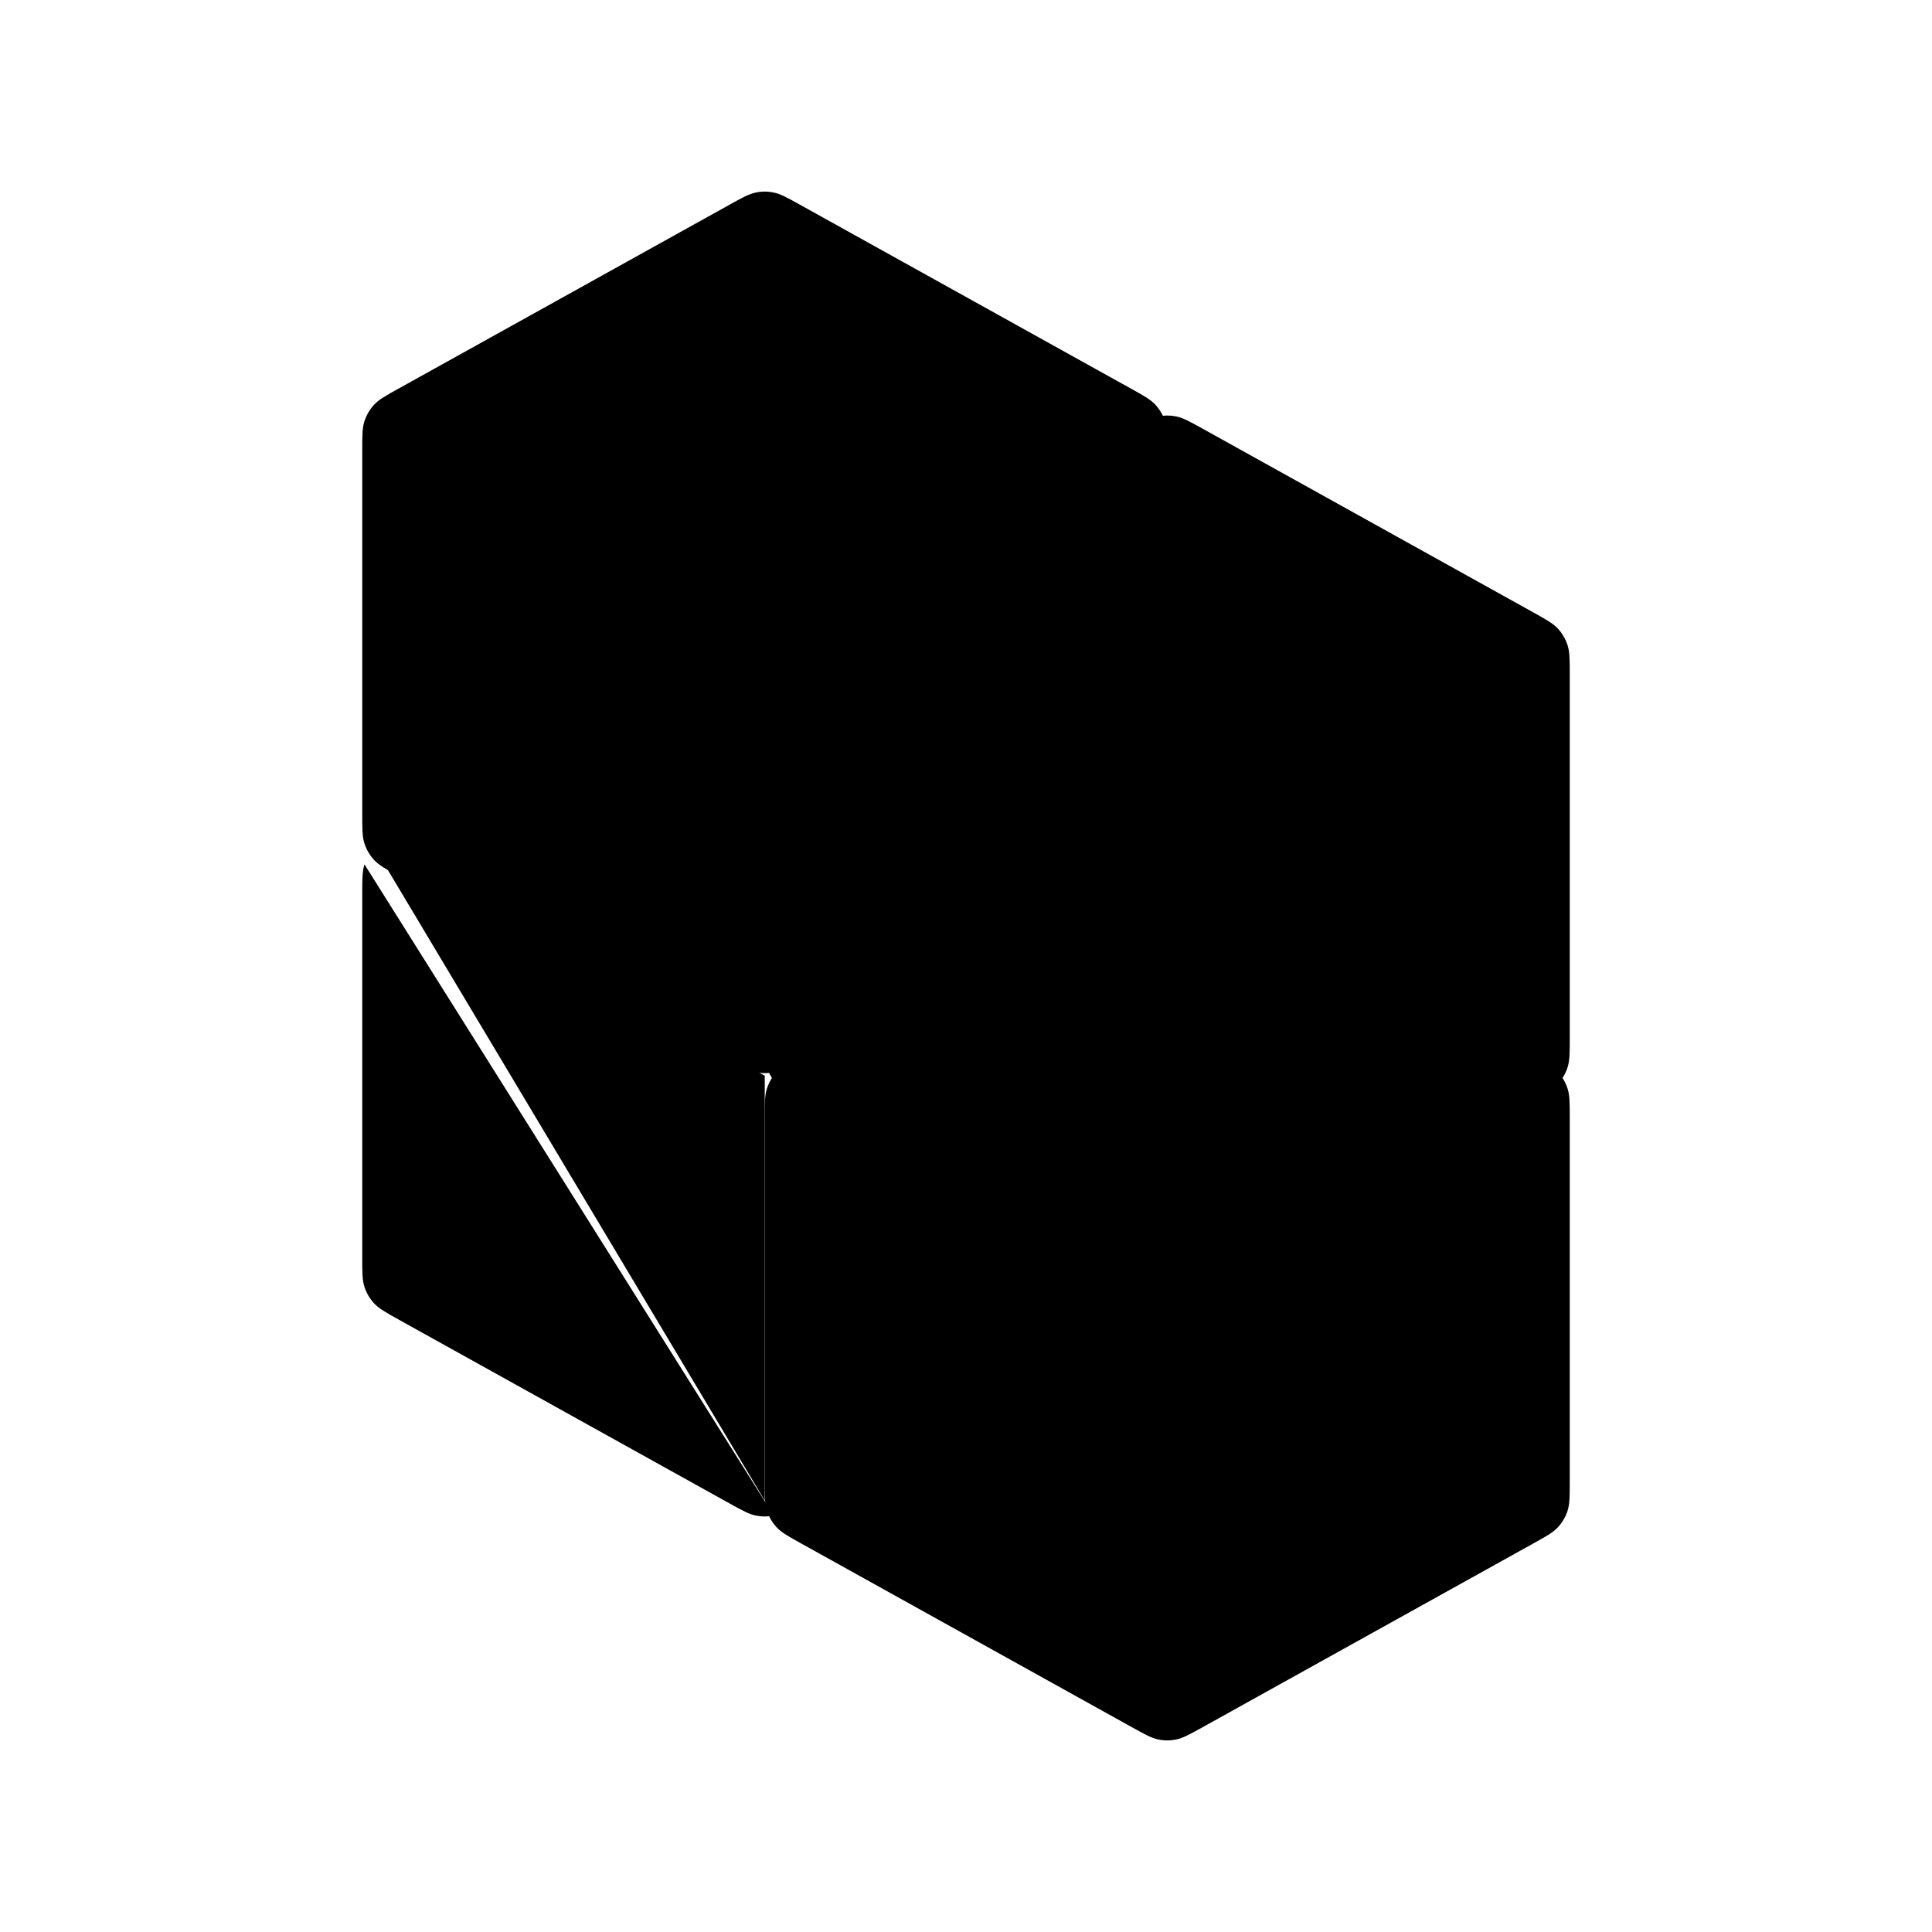 <svg width="24" height="24" viewBox="0 0 24 24"  xmlns="http://www.w3.org/2000/svg" class="feather feather-plan-threadgroup"><path d="M4.778 10.74L9.5 13.363L9.5 18.641M14.353 16.191C14.406 16.132 14.447 16.064 14.472 15.988C14.5 15.903 14.5 15.808 14.5 15.618V11.109C14.5 10.918 14.5 10.823 14.472 10.738M9.612 18.827C9.538 18.842 9.462 18.842 9.388 18.827C9.305 18.81 9.226 18.766 9.068 18.679L4.957 16.395C4.791 16.302 4.708 16.256 4.647 16.191C4.593 16.132 4.553 16.064 4.528 15.988C4.5 15.903 4.5 15.808 4.5 15.618V11.109C4.5 10.918 4.5 10.823 4.528 10.738"  /><path d="M19.222 13.521L14.5 16.145M14.5 16.145L9.778 13.521M14.5 16.145L14.5 21.422M9.647 13.317C9.593 13.376 9.553 13.444 9.528 13.52C9.5 13.604 9.5 13.7 9.5 13.89V18.399C9.5 18.59 9.5 18.685 9.528 18.77C9.553 18.845 9.593 18.914 9.647 18.972C9.708 19.038 9.791 19.084 9.957 19.176L14.068 21.46C14.226 21.548 14.305 21.591 14.388 21.608C14.462 21.624 14.538 21.624 14.612 21.608C14.695 21.591 14.774 21.548 14.932 21.46L19.043 19.176C19.209 19.084 19.292 19.038 19.353 18.972C19.407 18.914 19.447 18.845 19.472 18.77C19.5 18.685 19.5 18.59 19.5 18.399V13.89C19.5 13.7 19.5 13.604 19.472 13.52C19.447 13.444 19.407 13.376 19.353 13.317"  /><path d="M14.222 5.232L9.5 7.855M9.5 7.855L4.778 5.232M9.5 7.855L9.5 13.133M9.612 13.319C9.538 13.335 9.462 13.335 9.388 13.319C9.305 13.302 9.226 13.258 9.068 13.171L4.957 10.887C4.791 10.795 4.708 10.748 4.647 10.683C4.593 10.624 4.553 10.556 4.528 10.48C4.5 10.396 4.5 10.3 4.5 10.11V5.601C4.5 5.41 4.5 5.315 4.528 5.23C4.553 5.155 4.593 5.086 4.647 5.028C4.708 4.962 4.791 4.916 4.957 4.824L9.068 2.54C9.226 2.452 9.305 2.409 9.388 2.392C9.462 2.376 9.538 2.376 9.612 2.392C9.695 2.409 9.774 2.452 9.932 2.54L14.043 4.824C14.209 4.916 14.292 4.962 14.353 5.028C14.406 5.086 14.447 5.155 14.472 5.23"  /><path d="M19.222 8.013L14.5 10.637M14.5 10.637L9.778 8.013M14.5 10.637L14.5 15.914M19.5 12.891V8.382C19.5 8.192 19.5 8.097 19.472 8.012C19.447 7.937 19.407 7.868 19.353 7.809C19.292 7.744 19.209 7.697 19.043 7.605L14.932 5.321C14.774 5.234 14.695 5.19 14.612 5.173C14.538 5.158 14.462 5.158 14.388 5.173C14.305 5.19 14.226 5.234 14.068 5.321L9.957 7.605C9.791 7.697 9.708 7.744 9.647 7.809C9.593 7.868 9.553 7.937 9.528 8.012C9.5 8.097 9.5 8.192 9.5 8.382V12.891C9.5 13.082 9.5 13.177 9.528 13.262C9.553 13.337 9.593 13.406 9.647 13.464C9.708 13.53 9.791 13.576 9.957 13.668L14.068 15.952C14.226 16.04 14.305 16.083 14.388 16.101C14.462 16.116 14.538 16.116 14.612 16.101C14.695 16.083 14.774 16.04 14.932 15.952L19.043 13.668C19.209 13.576 19.292 13.53 19.353 13.464C19.407 13.406 19.447 13.337 19.472 13.262C19.5 13.177 19.5 13.082 19.5 12.891Z"  /></svg>
